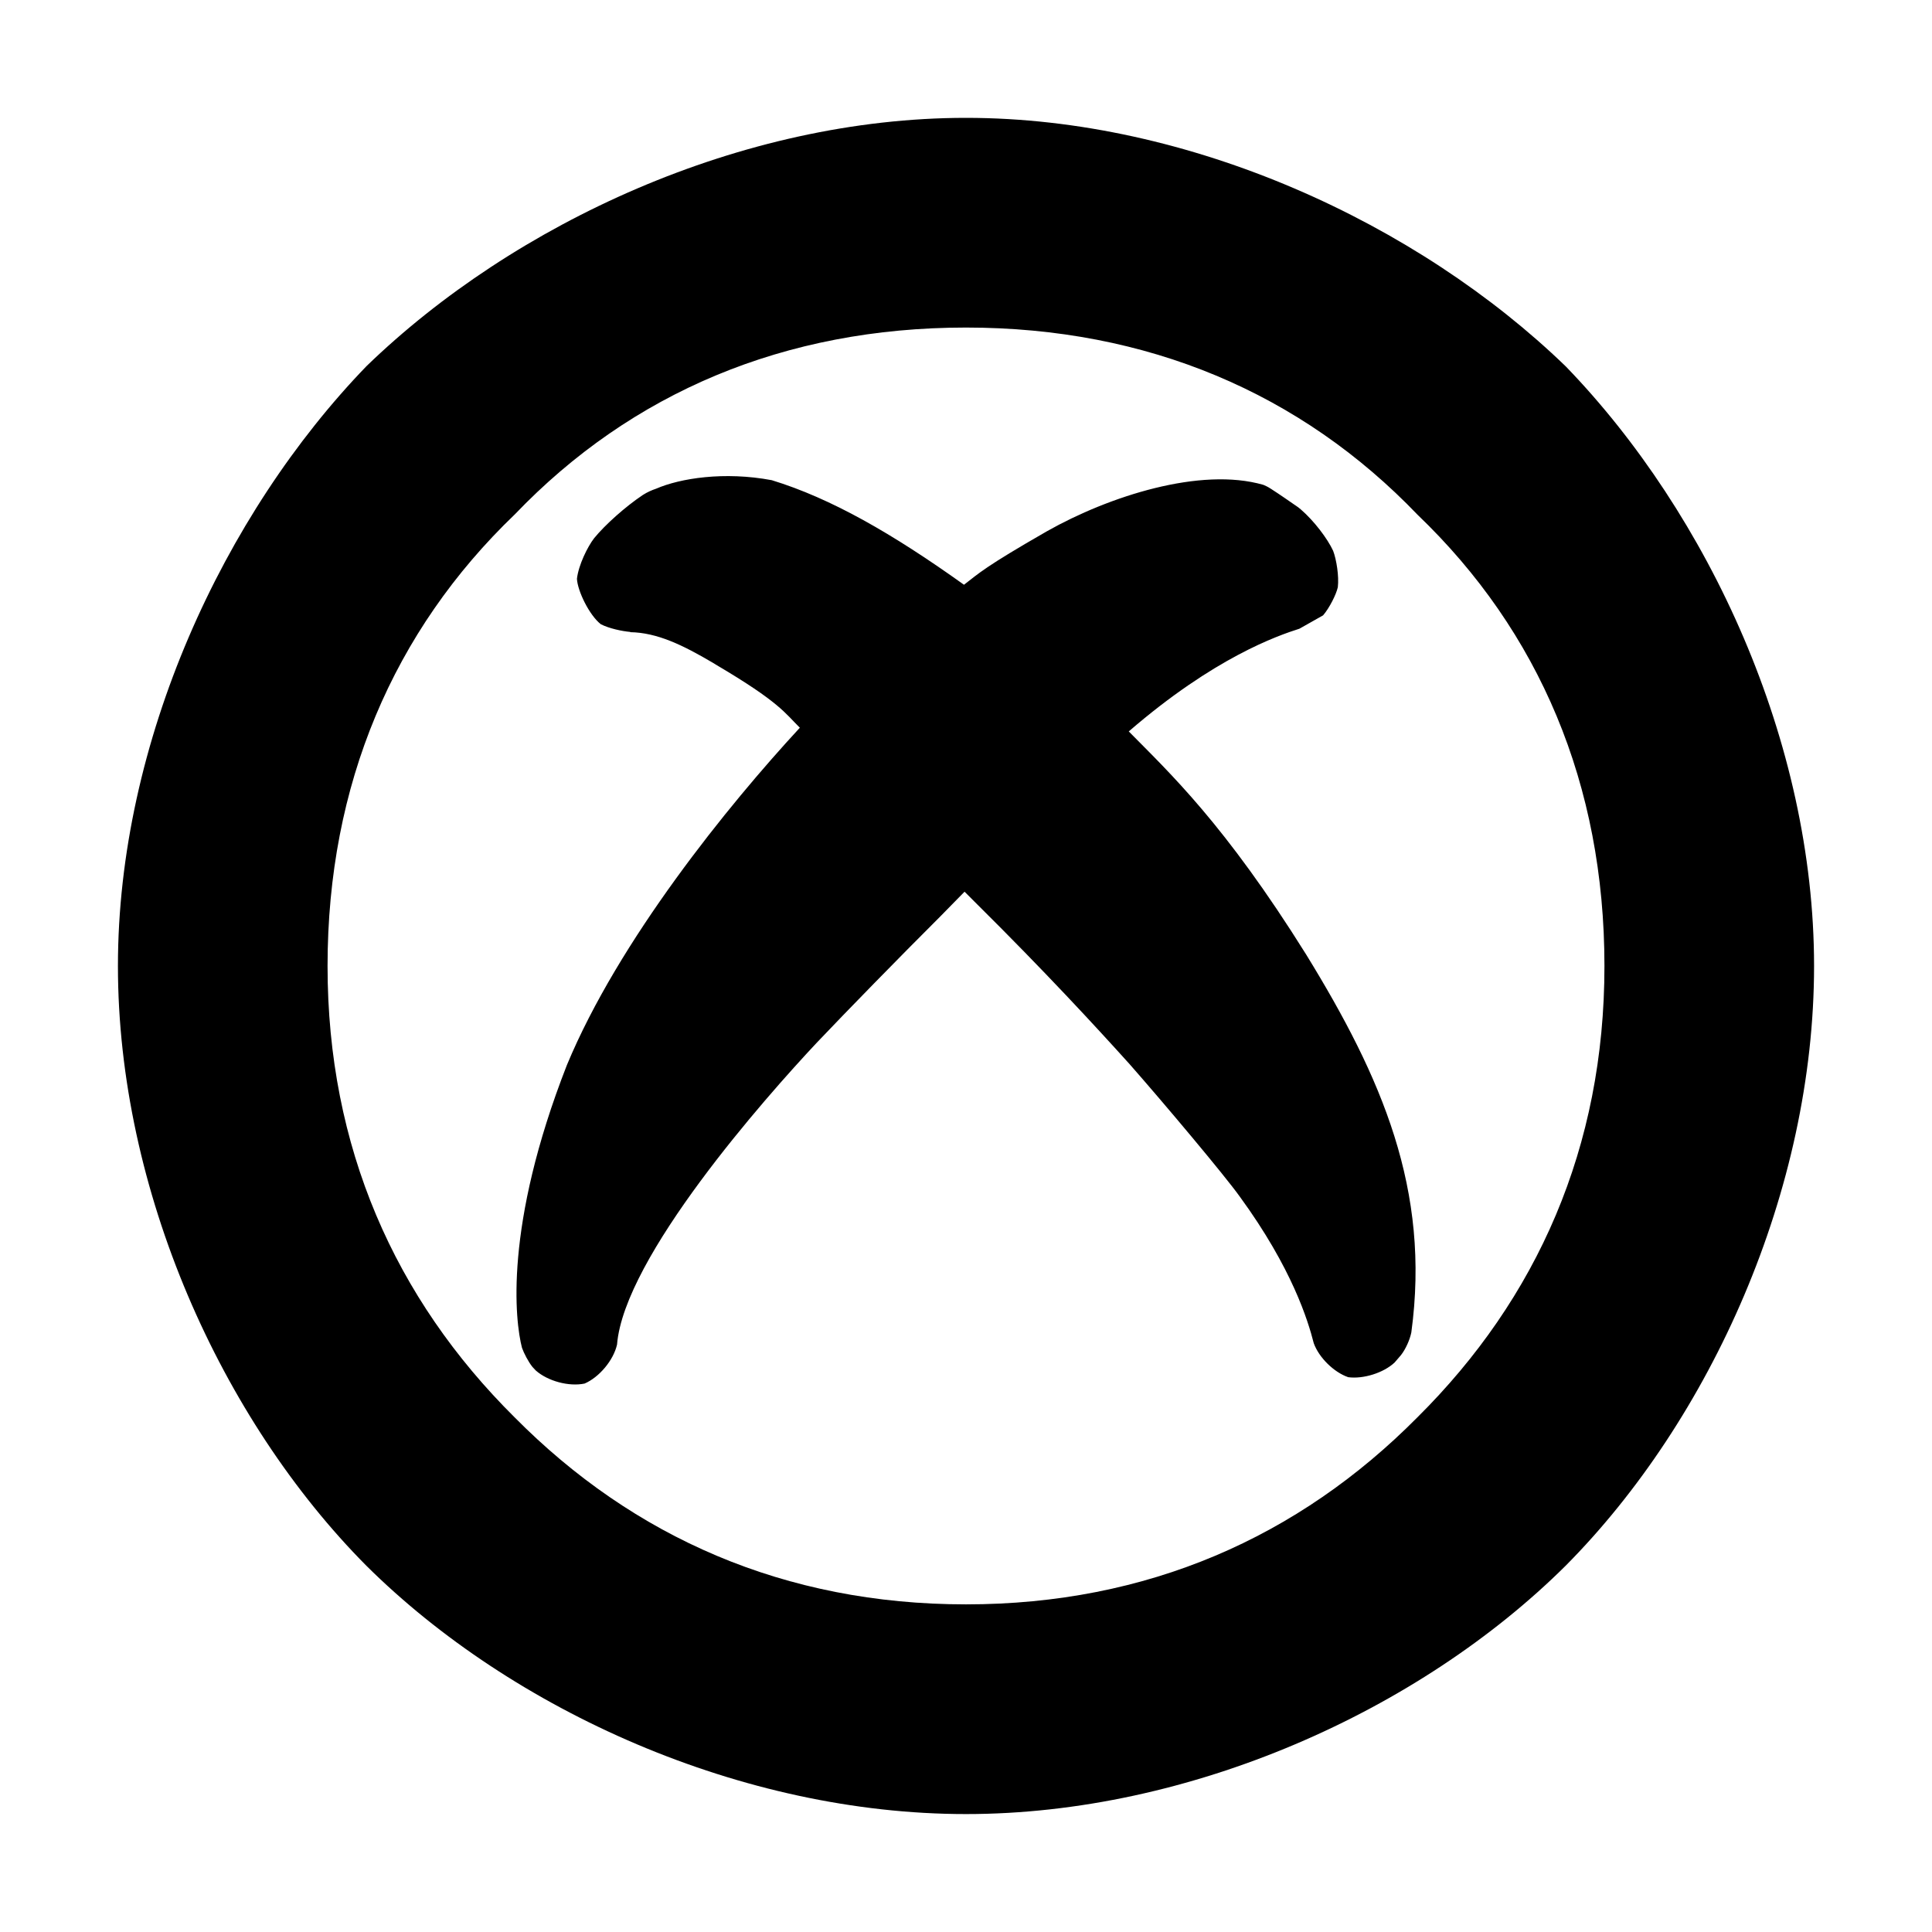 <svg viewBox="0 0 24 24" xmlns="http://www.w3.org/2000/svg">
  <defs>
    <style type="text/css" id="current-color-scheme">.ColorScheme-Text { color:#000000; }</style>
  </defs><path class="ColorScheme-Text" fill="currentColor" d="m22.535 12c0 2.783-1.282 5.632-3.086 7.45-1.817 1.804-4.666 3.085-7.449 3.085s-5.632-1.282-7.449-3.085c-1.805-1.818-3.086-4.667-3.086-7.45 0-2.784 1.31-5.613 3.089-7.453 1.838-1.778 4.662-3.083 7.446-3.083s5.613 1.31 7.451 3.088c1.779 1.84 3.084 4.664 3.084 7.448zm-4.925-5.605c-1.448-1.51-3.356-2.326-5.61-2.326s-4.156.809-5.604 2.32c-1.51 1.448-2.327 3.357-2.327 5.611 0 2.251.835 4.13 2.324 5.607 1.475 1.489 3.355 2.323 5.607 2.323s4.131-.834 5.607-2.323c1.489-1.477 2.324-3.356 2.324-5.607 0-2.254-.81-4.157-2.321-5.605zm-8.023-.43c.737.226 1.497.662 2.388 1.299.185-.142.255-.22 1.033-.666.765-.432 1.904-.801 2.686-.575.022.009.056.024.095.05.108.069.235.158.338.229.01.008.023.019.033.027.162.14.33.36.401.514.041.108.074.315.058.451-.02.092-.105.259-.183.35l-.294.166c-.27.086-1.057.357-2.12 1.276.508.516 1.19 1.149 2.204 2.772.94 1.529 1.546 2.923 1.306 4.694-.019.092-.069.205-.128.281-.03.036-.058.068-.08.093-.138.129-.389.207-.576.182-.178-.061-.364-.244-.428-.422-.071-.279-.268-.929-.918-1.82-.193-.27-.945-1.164-1.37-1.647-.431-.478-1.052-1.151-1.891-1.983-.07-.07-.118-.118-.159-.159-.056.057-.145.147-.301.307-.512.511-1.164 1.178-1.535 1.569-.638.68-2.394 2.664-2.481 3.75-.044.194-.22.405-.403.484-.196.041-.458-.031-.606-.162-.017-.018-.033-.036-.042-.045-.052-.065-.106-.17-.13-.238-.085-.328-.227-1.505.558-3.511.643-1.549 2.001-3.225 2.894-4.191-.183-.179-.246-.314-1.044-.784l-.032-.02c-.381-.225-.697-.377-1.03-.383v-.003c-.103-.009-.265-.043-.367-.096-.143-.113-.288-.412-.296-.564.019-.17.132-.399.214-.505.138-.168.385-.389.604-.536.06-.038.112-.06.165-.078.299-.13.847-.217 1.437-.106z" stroke-width=".5"/></svg>